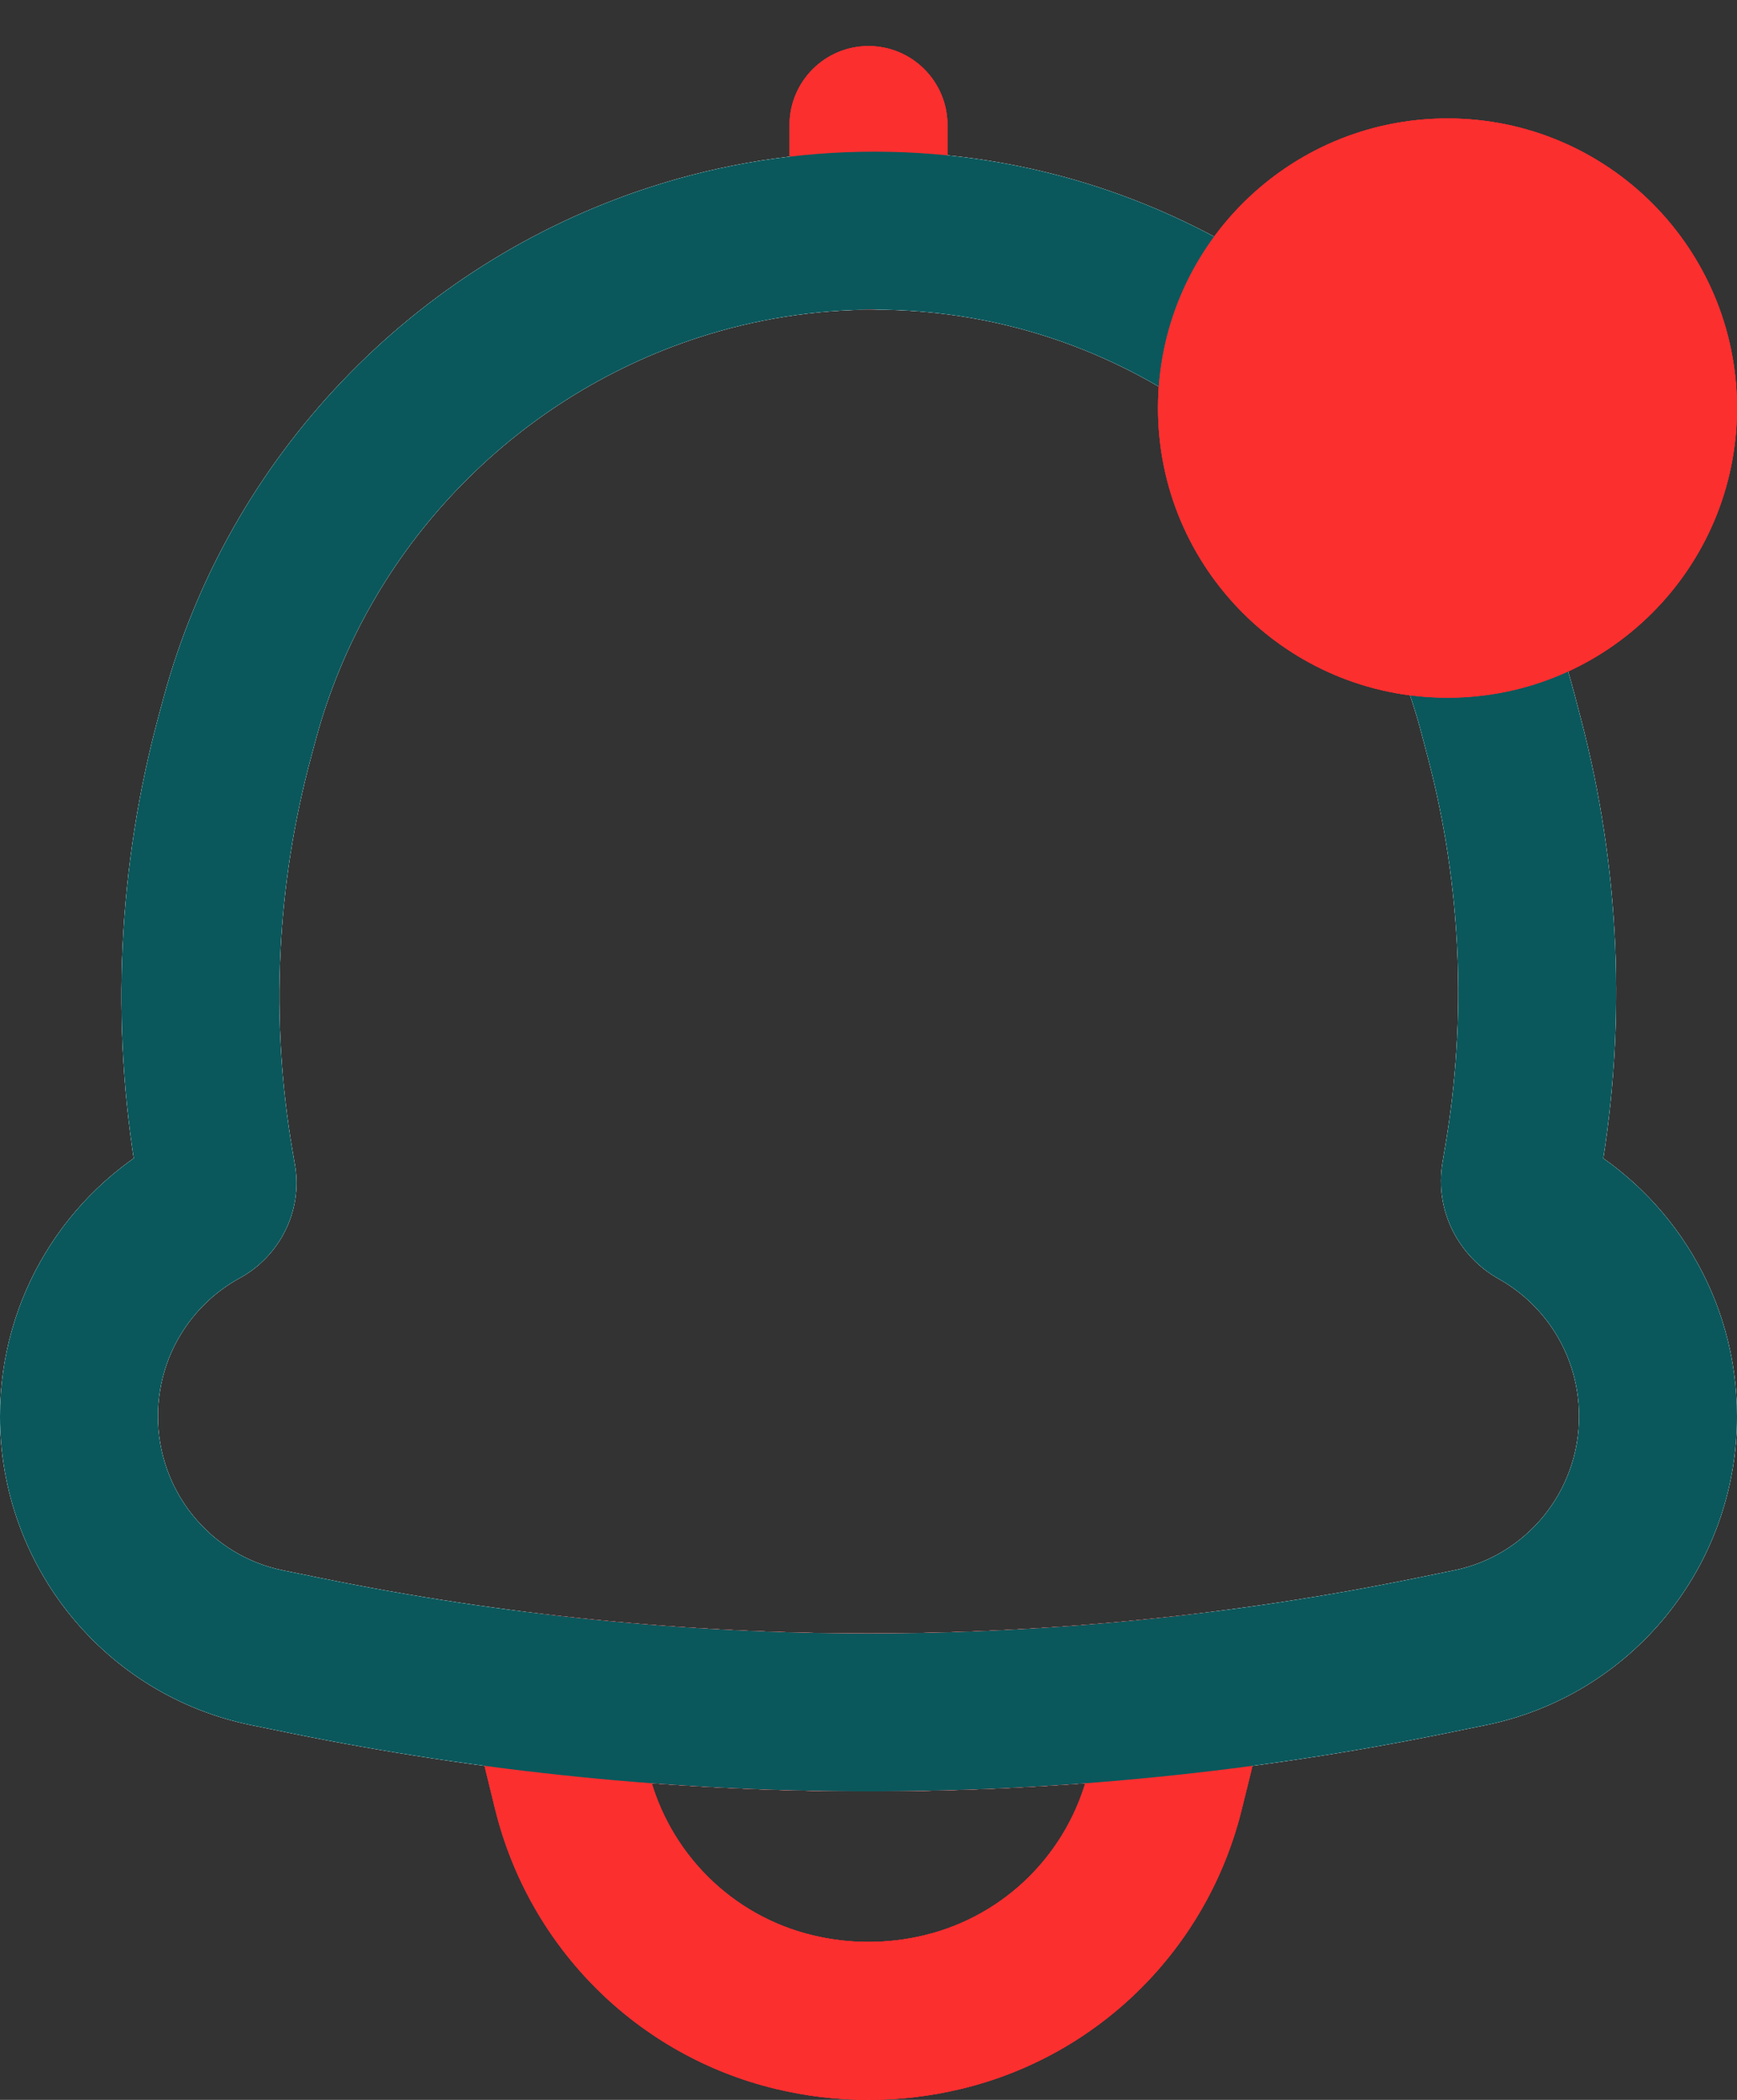 <svg width="24" height="29" viewBox="0 0 24 29" fill="none" xmlns="http://www.w3.org/2000/svg">
<rect x="0" y="0" width="24" height="29" fill="#333333" stroke="none"/>
<path d="M7.65 23.405L7.771 22.321L6.466 22.174L6.561 23.484L7.65 23.405ZM16.35 23.405L17.438 23.484L17.534 22.174L16.228 22.321L16.35 23.405ZM16.218 24.24L17.278 24.5L16.218 24.24ZM16.099 24.724L15.04 24.464L16.099 24.724ZM13.024 27.788L13.277 28.849L13.024 27.788ZM10.976 27.788L10.722 28.849L10.976 27.788ZM7.901 24.724L8.96 24.464L7.901 24.724ZM7.782 24.24L6.722 24.5L7.782 24.24ZM7.528 24.489C10.5 24.823 13.5 24.823 16.472 24.489L16.228 22.321C13.418 22.637 10.582 22.637 7.771 22.321L7.528 24.489ZM17.278 24.5C17.36 24.166 17.413 23.826 17.438 23.484L15.262 23.326C15.246 23.546 15.212 23.764 15.159 23.979L17.278 24.5ZM17.158 24.985L17.278 24.5L15.159 23.979L15.04 24.464L17.158 24.985ZM13.277 28.849C15.192 28.391 16.688 26.899 17.158 24.985L15.04 24.464C14.763 25.589 13.886 26.46 12.77 26.727L13.277 28.849ZM10.722 28.849C11.562 29.05 12.438 29.05 13.277 28.849L12.77 26.727C12.264 26.849 11.736 26.849 11.23 26.727L10.722 28.849ZM6.841 24.985C7.312 26.899 8.808 28.391 10.722 28.849L11.23 26.727C10.114 26.46 9.237 25.589 8.96 24.464L6.841 24.985ZM6.722 24.5L6.841 24.985L8.96 24.464L8.841 23.979L6.722 24.5ZM6.561 23.484C6.586 23.826 6.64 24.166 6.722 24.5L8.841 23.979C8.788 23.764 8.754 23.546 8.738 23.326L6.561 23.484Z" fill="#FC2F2F"/>
<path d="M13.091 1.727C13.091 1.125 12.602 0.636 12 0.636C11.398 0.636 10.909 1.125 10.909 1.727H13.091ZM10.909 3.189C10.909 3.791 11.398 4.28 12 4.28C12.602 4.28 13.091 3.791 13.091 3.189H10.909ZM10.909 1.727V3.189H13.091V1.727H10.909Z" fill="#FC2F2F"/>
<path d="M3.313 9.92L4.366 10.205L3.313 9.92ZM9.321 3.621L8.985 2.584L9.321 3.621ZM3.248 10.161L2.195 9.875L3.248 10.161ZM2.967 16.08L4.042 15.896L2.967 16.08ZM2.999 16.271L1.924 16.455L2.999 16.271ZM3.691 22.756L3.909 21.687L3.691 22.756ZM4.226 22.865L4.008 23.934L4.226 22.865ZM19.774 22.865L19.992 23.934L19.774 22.865ZM20.309 22.756L20.091 21.687L20.309 22.756ZM21.007 16.234L22.082 16.419L21.007 16.234ZM21.042 16.032L19.966 15.848L21.042 16.032ZM20.788 10.202L19.733 10.479L20.788 10.202ZM20.697 9.856L21.752 9.579L20.697 9.856ZM14.861 3.63L15.203 2.594L14.861 3.63ZM21.241 16.71L20.708 17.662L21.241 16.71ZM2.79 16.693L3.312 17.651L2.79 16.693ZM4.366 10.205C5.075 7.588 7.084 5.493 9.658 4.659L8.985 2.584C5.716 3.643 3.164 6.301 2.26 9.635L4.366 10.205ZM4.301 10.446L4.366 10.205L2.26 9.635L2.195 9.875L4.301 10.446ZM4.042 15.896C3.731 14.082 3.82 12.222 4.301 10.446L2.195 9.875C1.631 11.957 1.527 14.138 1.891 16.264L4.042 15.896ZM4.075 16.087L4.042 15.896L1.891 16.264L1.924 16.455L4.075 16.087ZM2.182 19.561C2.182 18.735 2.638 18.019 3.312 17.651L2.267 15.736C0.917 16.472 0 17.909 0 19.561H2.182ZM3.909 21.687C2.908 21.483 2.182 20.596 2.182 19.561H0C0 21.627 1.449 23.413 3.473 23.825L3.909 21.687ZM4.443 21.796L3.909 21.687L3.473 23.825L4.008 23.934L4.443 21.796ZM19.556 21.796C14.57 22.812 9.43 22.812 4.443 21.796L4.008 23.934C9.282 25.008 14.718 25.008 19.992 23.934L19.556 21.796ZM20.091 21.687L19.556 21.796L19.992 23.934L20.527 23.825L20.091 21.687ZM21.818 19.561C21.818 20.596 21.093 21.483 20.091 21.687L20.527 23.825C22.551 23.413 24 21.627 24 19.561H21.818ZM20.708 17.662C21.371 18.033 21.818 18.744 21.818 19.561H24C24 17.926 23.101 16.501 21.773 15.758L20.708 17.662ZM19.966 15.848L19.932 16.05L22.082 16.419L22.117 16.216L19.966 15.848ZM19.733 10.479C20.192 12.231 20.272 14.062 19.966 15.848L22.117 16.216C22.475 14.123 22.382 11.978 21.843 9.925L19.733 10.479ZM19.642 10.133L19.733 10.479L21.843 9.925L21.752 9.579L19.642 10.133ZM14.519 4.666C17.036 5.497 18.965 7.554 19.642 10.133L21.752 9.579C20.889 6.289 18.425 3.659 15.203 2.594L14.519 4.666ZM9.658 4.659C11.235 4.148 12.95 4.148 14.519 4.666L15.203 2.594C13.188 1.929 10.998 1.931 8.985 2.584L9.658 4.659ZM21.773 15.758C21.982 15.875 22.132 16.125 22.082 16.419L19.932 16.05C19.816 16.726 20.162 17.357 20.708 17.662L21.773 15.758ZM1.924 16.455C1.87 16.141 2.032 15.864 2.267 15.736L3.312 17.651C3.85 17.358 4.187 16.742 4.075 16.087L1.924 16.455Z" fill="white"/>
<path d="M24 5.636C24 7.845 22.209 9.636 20 9.636C17.791 9.636 16 7.845 16 5.636C16 3.427 17.791 1.636 20 1.636C22.209 1.636 24 3.427 24 5.636Z" fill="#FC2F2F"/>
<path d="M7.65 23.405L7.771 22.321L6.466 22.174L6.561 23.484L7.65 23.405ZM16.35 23.405L17.438 23.484L17.534 22.174L16.228 22.321L16.35 23.405ZM16.218 24.24L17.278 24.5L16.218 24.24ZM16.099 24.724L15.04 24.464L16.099 24.724ZM13.024 27.788L13.277 28.849L13.024 27.788ZM10.976 27.788L10.722 28.849L10.976 27.788ZM7.901 24.724L8.96 24.464L7.901 24.724ZM7.782 24.24L6.722 24.5L7.782 24.24ZM7.528 24.489C10.5 24.823 13.5 24.823 16.472 24.489L16.228 22.321C13.418 22.637 10.582 22.637 7.771 22.321L7.528 24.489ZM17.278 24.5C17.36 24.166 17.413 23.826 17.438 23.484L15.262 23.326C15.246 23.546 15.212 23.764 15.159 23.979L17.278 24.5ZM17.158 24.985L17.278 24.5L15.159 23.979L15.04 24.464L17.158 24.985ZM13.277 28.849C15.192 28.391 16.688 26.899 17.158 24.985L15.04 24.464C14.763 25.589 13.886 26.46 12.77 26.727L13.277 28.849ZM10.722 28.849C11.562 29.05 12.438 29.05 13.277 28.849L12.77 26.727C12.264 26.849 11.736 26.849 11.23 26.727L10.722 28.849ZM6.841 24.985C7.312 26.899 8.808 28.391 10.722 28.849L11.23 26.727C10.114 26.46 9.237 25.589 8.96 24.464L6.841 24.985ZM6.722 24.5L6.841 24.985L8.96 24.464L8.841 23.979L6.722 24.5ZM6.561 23.484C6.586 23.826 6.64 24.166 6.722 24.5L8.841 23.979C8.788 23.764 8.754 23.546 8.738 23.326L6.561 23.484Z" fill="#FC2F2F"/>
<path d="M13.091 1.727C13.091 1.125 12.602 0.636 12 0.636C11.398 0.636 10.909 1.125 10.909 1.727H13.091ZM10.909 3.189C10.909 3.791 11.398 4.28 12 4.28C12.602 4.28 13.091 3.791 13.091 3.189H10.909ZM10.909 1.727V3.189H13.091V1.727H10.909Z" fill="#FC2F2F"/>
<path d="M3.313 9.92L4.366 10.205L3.313 9.92ZM9.321 3.621L8.985 2.584L9.321 3.621ZM3.248 10.161L2.195 9.875L3.248 10.161ZM2.967 16.08L4.042 15.896L2.967 16.08ZM2.999 16.271L1.924 16.455L2.999 16.271ZM3.691 22.756L3.909 21.687L3.691 22.756ZM4.226 22.865L4.008 23.934L4.226 22.865ZM19.774 22.865L19.992 23.934L19.774 22.865ZM20.309 22.756L20.091 21.687L20.309 22.756ZM21.007 16.234L22.082 16.419L21.007 16.234ZM21.042 16.032L19.966 15.848L21.042 16.032ZM20.788 10.202L19.733 10.479L20.788 10.202ZM20.697 9.856L21.752 9.579L20.697 9.856ZM14.861 3.63L15.203 2.594L14.861 3.63ZM21.241 16.71L20.708 17.662L21.241 16.71ZM2.79 16.693L3.312 17.651L2.79 16.693ZM4.366 10.205C5.075 7.588 7.084 5.493 9.658 4.659L8.985 2.584C5.716 3.643 3.164 6.301 2.26 9.635L4.366 10.205ZM4.301 10.446L4.366 10.205L2.26 9.635L2.195 9.875L4.301 10.446ZM4.042 15.896C3.731 14.082 3.82 12.222 4.301 10.446L2.195 9.875C1.631 11.957 1.527 14.138 1.891 16.264L4.042 15.896ZM4.075 16.087L4.042 15.896L1.891 16.264L1.924 16.455L4.075 16.087ZM2.182 19.561C2.182 18.735 2.638 18.019 3.312 17.651L2.267 15.736C0.917 16.472 0 17.909 0 19.561H2.182ZM3.909 21.687C2.908 21.483 2.182 20.596 2.182 19.561H0C0 21.627 1.449 23.413 3.473 23.825L3.909 21.687ZM4.443 21.796L3.909 21.687L3.473 23.825L4.008 23.934L4.443 21.796ZM19.556 21.796C14.57 22.812 9.43 22.812 4.443 21.796L4.008 23.934C9.282 25.008 14.718 25.008 19.992 23.934L19.556 21.796ZM20.091 21.687L19.556 21.796L19.992 23.934L20.527 23.825L20.091 21.687ZM21.818 19.561C21.818 20.596 21.093 21.483 20.091 21.687L20.527 23.825C22.551 23.413 24 21.627 24 19.561H21.818ZM20.708 17.662C21.371 18.033 21.818 18.744 21.818 19.561H24C24 17.926 23.101 16.501 21.773 15.758L20.708 17.662ZM19.966 15.848L19.932 16.05L22.082 16.419L22.117 16.216L19.966 15.848ZM19.733 10.479C20.192 12.231 20.272 14.062 19.966 15.848L22.117 16.216C22.475 14.123 22.382 11.978 21.843 9.925L19.733 10.479ZM19.642 10.133L19.733 10.479L21.843 9.925L21.752 9.579L19.642 10.133ZM14.519 4.666C17.036 5.497 18.965 7.554 19.642 10.133L21.752 9.579C20.889 6.289 18.425 3.659 15.203 2.594L14.519 4.666ZM9.658 4.659C11.235 4.148 12.95 4.148 14.519 4.666L15.203 2.594C13.188 1.929 10.998 1.931 8.985 2.584L9.658 4.659ZM21.773 15.758C21.982 15.875 22.132 16.125 22.082 16.419L19.932 16.05C19.816 16.726 20.162 17.357 20.708 17.662L21.773 15.758ZM1.924 16.455C1.87 16.141 2.032 15.864 2.267 15.736L3.312 17.651C3.85 17.358 4.187 16.742 4.075 16.087L1.924 16.455Z" fill="white"/>
<path d="M7.65 23.405L7.771 22.321L6.466 22.174L6.561 23.484L7.65 23.405ZM16.35 23.405L17.438 23.484L17.534 22.174L16.228 22.321L16.35 23.405ZM16.218 24.24L17.278 24.5L16.218 24.24ZM16.099 24.724L15.04 24.464L16.099 24.724ZM13.024 27.788L13.277 28.849L13.024 27.788ZM10.976 27.788L10.722 28.849L10.976 27.788ZM7.901 24.724L8.96 24.464L7.901 24.724ZM7.782 24.24L6.722 24.5L7.782 24.24ZM7.528 24.489C10.5 24.823 13.5 24.823 16.472 24.489L16.228 22.321C13.418 22.637 10.582 22.637 7.771 22.321L7.528 24.489ZM17.278 24.5C17.36 24.166 17.413 23.826 17.438 23.484L15.262 23.326C15.246 23.546 15.212 23.764 15.159 23.979L17.278 24.5ZM17.158 24.985L17.278 24.5L15.159 23.979L15.04 24.464L17.158 24.985ZM13.277 28.849C15.192 28.391 16.688 26.899 17.158 24.985L15.04 24.464C14.763 25.589 13.886 26.46 12.77 26.727L13.277 28.849ZM10.722 28.849C11.562 29.05 12.438 29.05 13.277 28.849L12.77 26.727C12.264 26.849 11.736 26.849 11.23 26.727L10.722 28.849ZM6.841 24.985C7.312 26.899 8.808 28.391 10.722 28.849L11.23 26.727C10.114 26.46 9.237 25.589 8.96 24.464L6.841 24.985ZM6.722 24.5L6.841 24.985L8.96 24.464L8.841 23.979L6.722 24.5ZM6.561 23.484C6.586 23.826 6.64 24.166 6.722 24.5L8.841 23.979C8.788 23.764 8.754 23.546 8.738 23.326L6.561 23.484Z" fill="#FC2F2F"/>
<path d="M13.091 1.727C13.091 1.125 12.602 0.636 12 0.636C11.398 0.636 10.909 1.125 10.909 1.727H13.091ZM10.909 3.189C10.909 3.791 11.398 4.28 12 4.28C12.602 4.28 13.091 3.791 13.091 3.189H10.909ZM10.909 1.727V3.189H13.091V1.727H10.909Z" fill="#FC2F2F"/>
<path d="M3.313 9.92L4.366 10.205L3.313 9.92ZM9.321 3.621L8.985 2.584L9.321 3.621ZM3.248 10.161L2.195 9.875L3.248 10.161ZM2.967 16.08L4.042 15.896L2.967 16.08ZM2.999 16.271L1.924 16.455L2.999 16.271ZM3.691 22.756L3.909 21.687L3.691 22.756ZM4.226 22.865L4.008 23.934L4.226 22.865ZM19.774 22.865L19.992 23.934L19.774 22.865ZM20.309 22.756L20.091 21.687L20.309 22.756ZM21.007 16.234L22.082 16.419L21.007 16.234ZM21.042 16.032L19.966 15.848L21.042 16.032ZM20.788 10.202L19.733 10.479L20.788 10.202ZM20.697 9.856L21.752 9.579L20.697 9.856ZM14.861 3.63L15.203 2.594L14.861 3.63ZM21.241 16.71L20.708 17.662L21.241 16.71ZM2.79 16.693L3.312 17.651L2.79 16.693ZM4.366 10.205C5.075 7.588 7.084 5.493 9.658 4.659L8.985 2.584C5.716 3.643 3.164 6.301 2.26 9.635L4.366 10.205ZM4.301 10.446L4.366 10.205L2.26 9.635L2.195 9.875L4.301 10.446ZM4.042 15.896C3.731 14.082 3.82 12.222 4.301 10.446L2.195 9.875C1.631 11.957 1.527 14.138 1.891 16.264L4.042 15.896ZM4.075 16.087L4.042 15.896L1.891 16.264L1.924 16.455L4.075 16.087ZM2.182 19.561C2.182 18.735 2.638 18.019 3.312 17.651L2.267 15.736C0.917 16.472 0 17.909 0 19.561H2.182ZM3.909 21.687C2.908 21.483 2.182 20.596 2.182 19.561H0C0 21.627 1.449 23.413 3.473 23.825L3.909 21.687ZM4.443 21.796L3.909 21.687L3.473 23.825L4.008 23.934L4.443 21.796ZM19.556 21.796C14.57 22.812 9.43 22.812 4.443 21.796L4.008 23.934C9.282 25.008 14.718 25.008 19.992 23.934L19.556 21.796ZM20.091 21.687L19.556 21.796L19.992 23.934L20.527 23.825L20.091 21.687ZM21.818 19.561C21.818 20.596 21.093 21.483 20.091 21.687L20.527 23.825C22.551 23.413 24 21.627 24 19.561H21.818ZM20.708 17.662C21.371 18.033 21.818 18.744 21.818 19.561H24C24 17.926 23.101 16.501 21.773 15.758L20.708 17.662ZM19.966 15.848L19.932 16.05L22.082 16.419L22.117 16.216L19.966 15.848ZM19.733 10.479C20.192 12.231 20.272 14.062 19.966 15.848L22.117 16.216C22.475 14.123 22.382 11.978 21.843 9.925L19.733 10.479ZM19.642 10.133L19.733 10.479L21.843 9.925L21.752 9.579L19.642 10.133ZM14.519 4.666C17.036 5.497 18.965 7.554 19.642 10.133L21.752 9.579C20.889 6.289 18.425 3.659 15.203 2.594L14.519 4.666ZM9.658 4.659C11.235 4.148 12.95 4.148 14.519 4.666L15.203 2.594C13.188 1.929 10.998 1.931 8.985 2.584L9.658 4.659ZM21.773 15.758C21.982 15.875 22.132 16.125 22.082 16.419L19.932 16.05C19.816 16.726 20.162 17.357 20.708 17.662L21.773 15.758ZM1.924 16.455C1.87 16.141 2.032 15.864 2.267 15.736L3.312 17.651C3.85 17.358 4.187 16.742 4.075 16.087L1.924 16.455Z" fill="#0A585C"/>
<path d="M24 5.636C24 7.845 22.209 9.636 20 9.636C17.791 9.636 16 7.845 16 5.636C16 3.427 17.791 1.636 20 1.636C22.209 1.636 24 3.427 24 5.636Z" fill="#FC2F2F"/>
<path d="M24 5.636C24 7.845 22.209 9.636 20 9.636C17.791 9.636 16 7.845 16 5.636C16 3.427 17.791 1.636 20 1.636C22.209 1.636 24 3.427 24 5.636Z" fill="#FC2F2F"/>
</svg>
